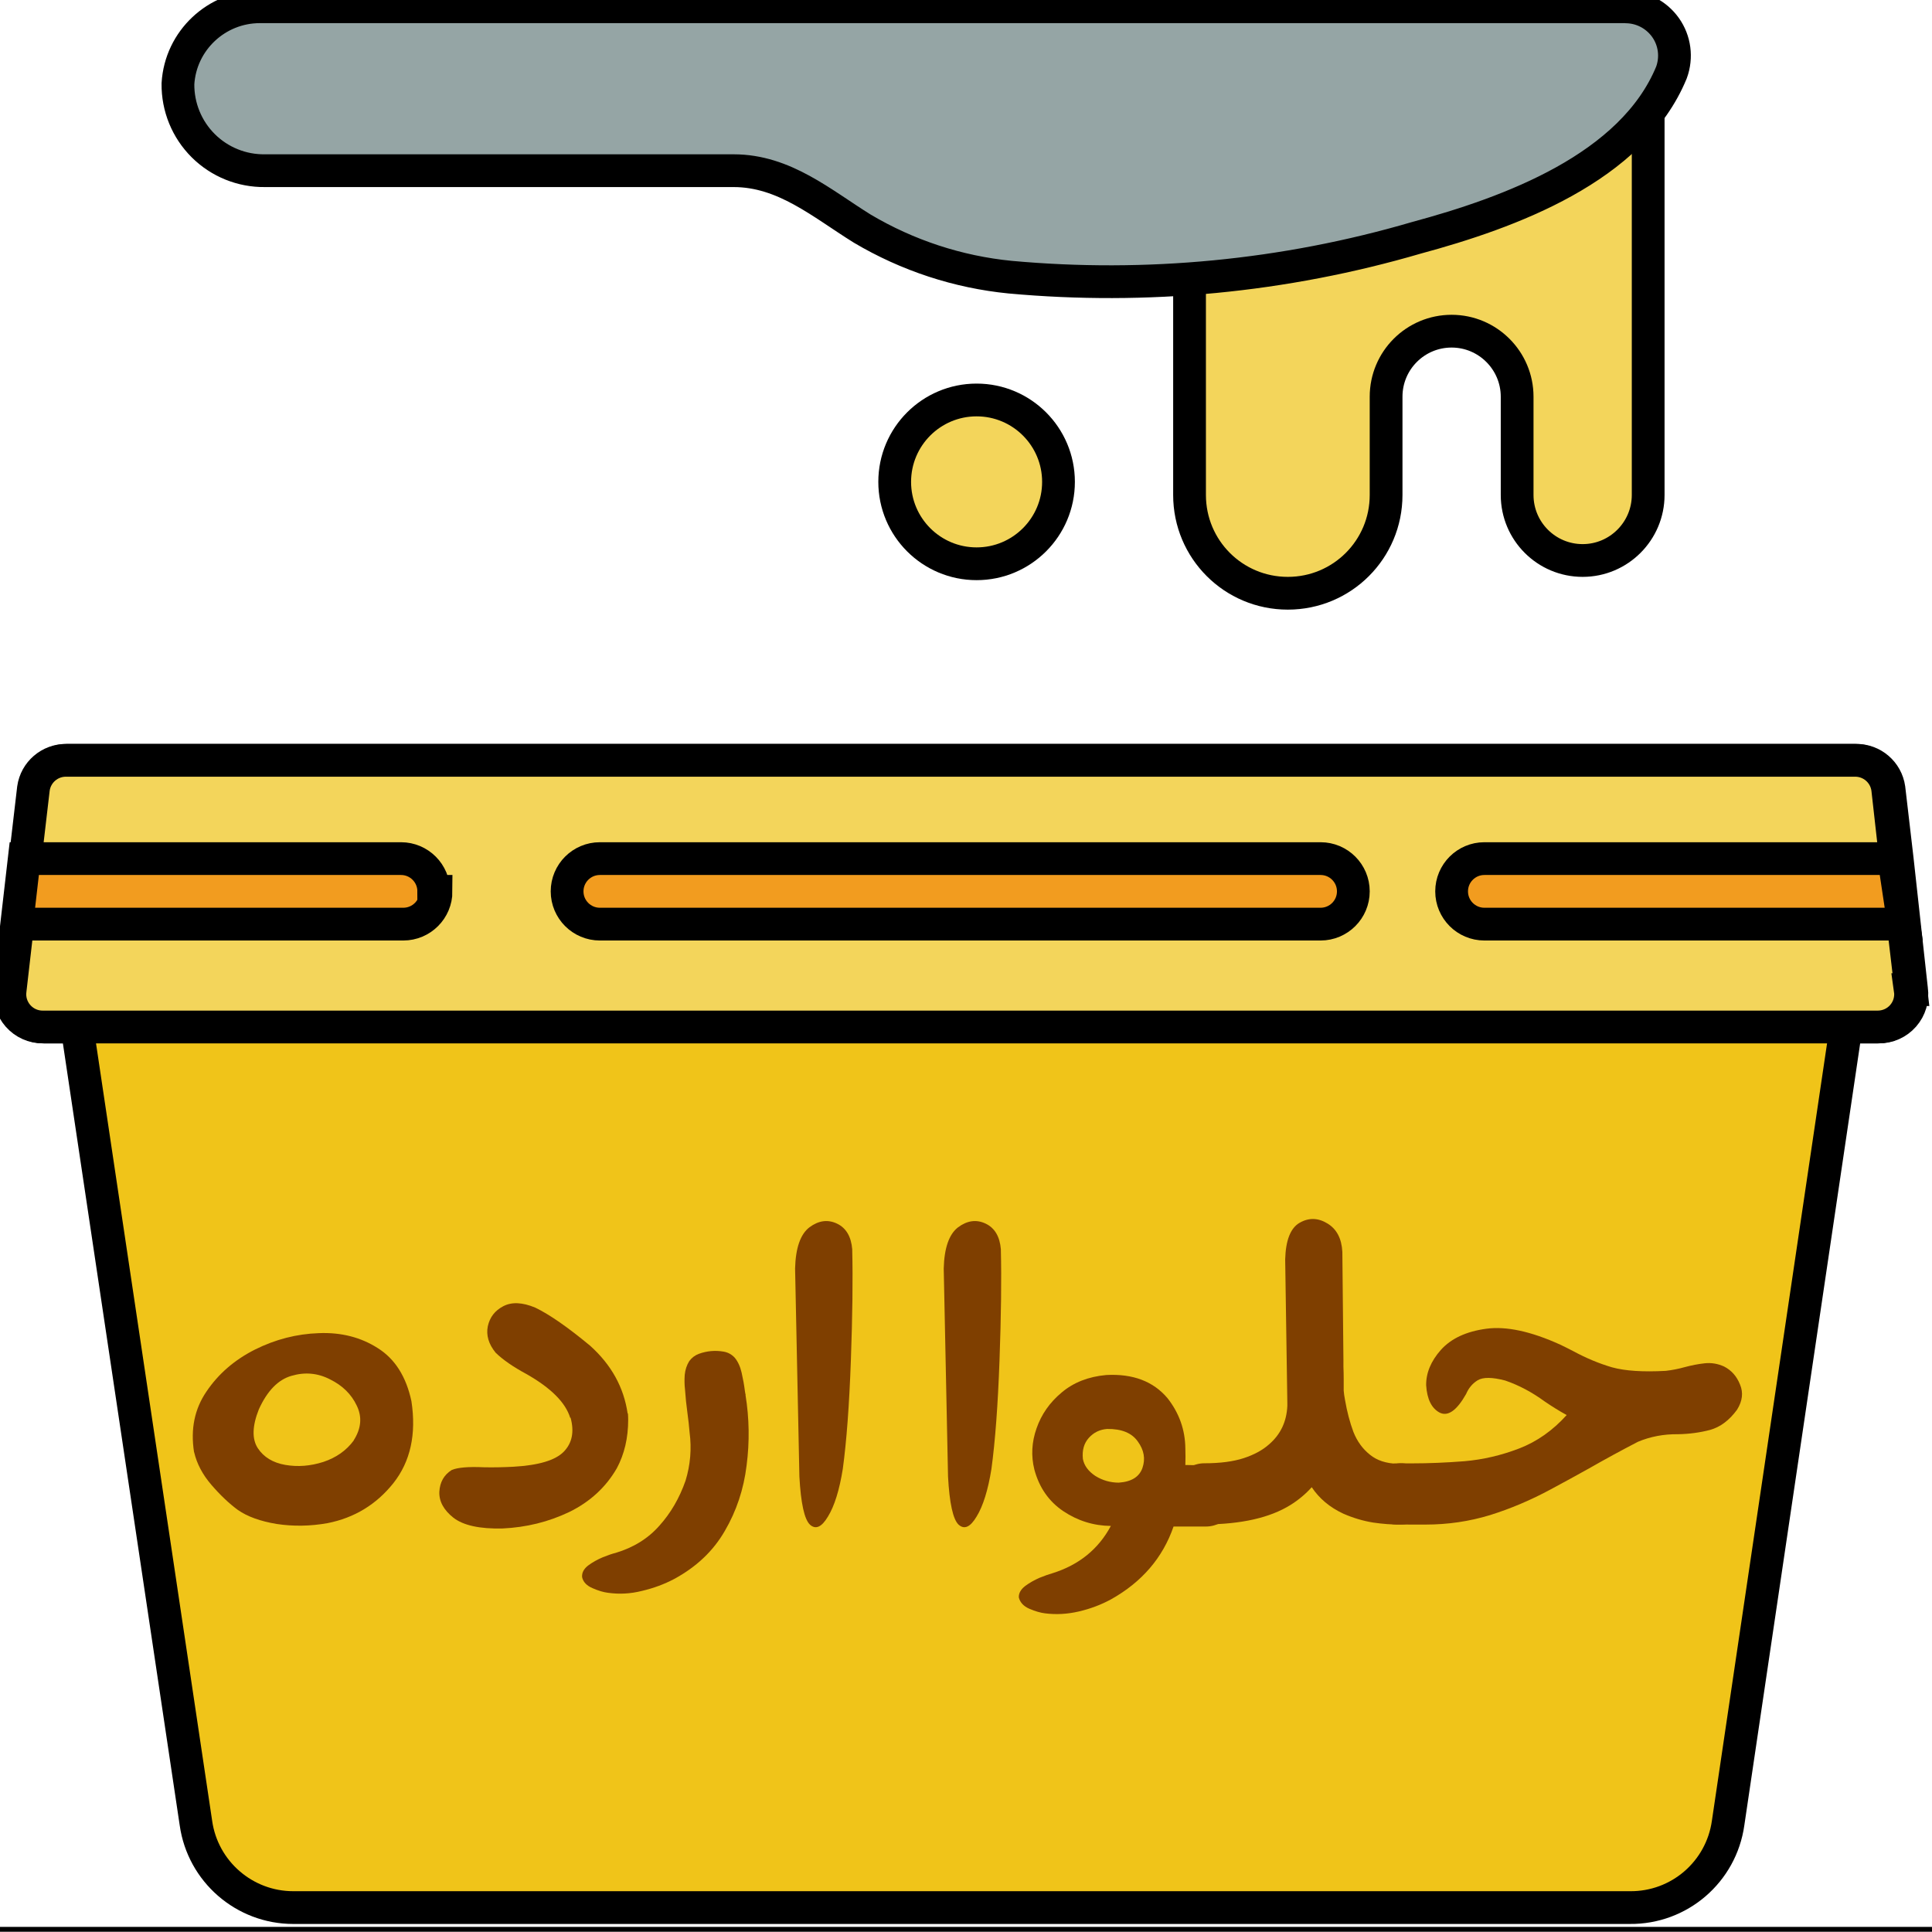 <svg width="512" height="512" version="1.1" xmlns="http://www.w3.org/2000/svg"><g stroke="null"><rect id="canvas_background" x="-1" y="-1" width="514" height="514" fill="none"/><g id="canvasGrid" x="0" y="0" width="100%" height="100%" display="none" overflow="visible"><rect width="100%" height="100%" fill="url(#gridpattern)" stroke-width="0"/></g><g transform="matrix(1.29 0 0 1.29 -172 -135)" stroke="null"><rect x="68.9" y="99" width="514" height="402" fill="none"/><g display="none"><rect x="69.9" y="100" width="512" height="512" fill="url(#gridpattern)" stroke="null" stroke-width="0"/></g></g><g transform="matrix(1.29 0 0 1.29 -172 -135)" stroke="null"><g transform="matrix(6.73 0 0 6.73 -16 -3.64)" fill="none" fill-rule="evenodd" stroke="null"><g fill-rule="nonzero" stroke="null"><path d="m72.5 19.4v11.8c0 1.1-0.895 2-2 2s-2-0.895-2-2v-3c0-1.1-0.895-2-2-2s-2 0.895-2 2v3c0 1.66-1.34 3-3 3s-3-1.34-3-3v-6.7z" fill="#f3d55b"/><path d="m80.1 42.3-0.25-2.14c-0.07-0.497-0.498-0.865-1-0.86h-54.6c-0.502-5e-3 -0.93 0.363-1 0.86l-0.24 2.14-0.47 4c-0.041 0.288 0.046 0.58 0.238 0.799s0.47 0.343 0.762 0.341h1l3.63 24.3c0.209 1.48 1.48 2.58 2.97 2.58h40.8c1.51 0.015 2.79-1.09 3-2.58l3.6-24.3h1c0.291 0.003 0.569-0.121 0.762-0.341s0.279-0.511 0.238-0.799z" fill="#f0c419"/><path d="m80.5 46.3c0.041 0.288-0.046 0.58-0.238 0.799s-0.47 0.343-0.762 0.341h-56c-0.291 0.003-0.569-0.121-0.762-0.341s-0.279-0.511-0.238-0.799l0.46-4 0.25-2.14c0.07-0.497 0.498-0.865 1-0.86h54.6c0.502-5e-3 0.93 0.363 1 0.86l0.24 2.14 0.47 4z" fill="#f3d55b"/><path d="m71.8 16.3c0.488-0.003 0.947 0.233 1.23 0.631s0.349 0.91 0.182 1.37c-1.2 2.92-4.94 4.28-7.79 5.05-4.03 1.18-8.25 1.58-12.4 1.2-1.59-0.157-3.13-0.662-4.51-1.48-1.24-0.77-2.38-1.77-3.93-1.77h-14.3c-0.707 0.011-1.39-0.265-1.89-0.764-0.501-0.499-0.779-1.18-0.771-1.89 0.079-1.32 1.18-2.35 2.5-2.35h41.8z" fill="#95a5a5"/><circle cx="52" cy="30.8" r="2.5" fill="#f3d55b"/><g fill="#f29c1f"><path id="Shape" d="m35.5 43.3c0 0.552-0.448 1-1 1h-11.8l0.23-2h11.5c0.552 0 1 0.448 1 1z"/><path d="m62.5 44.3h-22c-0.552 0-1-0.448-1-1s0.448-1 1-1h22c0.552 0 1 0.448 1 1s-0.448 1-1 1z"/><path d="m80.3 44.3h-12.8c-0.552 0-1-0.448-1-1s0.448-1 1-1h12.5z"/></g></g></g></g><g transform="matrix(1.01 0 0 1.01 -5.44 -5.03)" style="fill:#7f3f00;stroke-width:0" aria-label="حلوا ارده"><path d="m372 405q-2.05 0-3.96-1.06-1.91-1.06-2.97-2.97-1.06-1.91-1.06-3.96 0-2.12 1.13-4.03 1.06-1.91 2.97-2.97 1.91-1.06 3.89-1.06h3.96q6.44 0 13.7-0.566 7.29-0.637 14.3-3.33 7.01-2.69 12.5-8.78-2.83-1.56-5.73-3.54-5.02-3.68-10.4-5.52-5.1-1.34-7.22-0.071-2.05 1.27-3.04 3.61-3.68 6.51-6.94 4.88-3.18-1.7-3.54-7.15-0.071-4.88 3.89-9.34 4.03-4.46 11.9-5.52 7.86-1.06 19.4 4.18 1.77 0.849 3.4 1.7 5.1 2.76 10.2 4.25 5.17 1.42 14.1 0.92 2.48-0.283 5.02-0.991 2.62-0.708 5.17-0.991 2.62-0.283 5.1 0.849 2.9 1.49 4.18 4.74 1.34 3.18-0.778 6.58-3.04 4.18-7.08 5.31-4.03 1.06-8.42 1.13-5.59-0.071-10.5 1.98-6.44 3.33-13 7.08-4.95 2.76-9.84 5.38-7.86 4.25-16 6.79-8.14 2.48-16.9 2.48z" style="fill:#7f3f00;stroke-width:0"/><path d="m372 389q0.495-0.071 0.991-0.071 2.05 0 3.96 1.06 1.91 0.991 2.97 2.97 1.13 1.91 1.13 3.96 0 2.12-1.06 4.03-1.06 1.91-2.97 2.97-1.91 1.06-4.03 1.06h-0.425q-2.9 0.071-6.86-0.495-3.96-0.637-7.86-2.34-5.31-2.48-8.28-6.94-2.41 2.69-5.59 4.67-8.07 5.02-22.5 5.1h-0.071q-2.05 0-3.96-1.06-1.91-1.06-2.97-2.97-1.06-1.91-1.06-4.03 0-2.05 1.06-3.96 1.06-1.98 2.97-2.97 1.91-1.06 3.96-1.06 6.16 0 10.3-1.34 4.1-1.34 6.65-3.61 4.53-3.89 4.81-10.1v-0.849l-0.566-37.6q0.212-7.57 3.82-9.62 3.61-2.05 7.29 0.212 3.61 2.19 3.89 7.43l0.283 28.2v1.91q0.071 1.7 0.071 3.33v0.566q0 1.34 0 2.41 0.071 0.991 0.354 2.48 0.778 4.53 2.19 8.35 1.49 3.75 4.39 6.02 2.69 2.19 7.08 2.34z" style="fill:#7f3f00;stroke-width:0"/><path d="m299 394q4.95-0.354 6.16-3.89 1.2-3.54-1.2-6.86-2.34-3.4-8.07-3.33-2.9 0.212-4.81 2.34-1.91 2.12-1.56 5.52 0.495 2.62 3.26 4.46 2.83 1.77 6.23 1.77zm22.8-4.53q1.98 0 3.89 0.991 1.91 1.06 2.97 3.04 1.13 1.91 1.13 3.96 0 2.12-1.06 4.03-1.06 1.91-2.97 2.97-1.91 1.06-3.96 1.06h-8.49q-4.25 12.3-16.4 19.1-3.89 2.12-8.42 3.18-4.53 1.06-8.92 0.495-1.77-0.212-4.1-1.2-2.26-0.991-2.76-2.97-0.071-1.63 1.63-2.97 1.7-1.27 3.82-2.19 2.12-0.849 3.4-1.2 10.4-3.26 15.3-12.4-6.79-0.071-12.5-3.89-5.66-3.82-7.57-10.9-1.34-5.38 0.566-10.8 1.91-5.52 6.58-9.41 4.67-3.96 11.7-4.6 10.5-0.566 16.1 6.09 4.6 5.87 4.67 13.2 0.071 2.12 0 4.32z" style="fill:#7f3f00;stroke-width:0"/><path d="m268 333q0.283 11.3-0.354 28.9-0.637 17.6-2.12 28.5-1.34 8.35-3.89 12.5-2.48 4.18-4.74 2.12-2.19-2.12-2.76-12.6l-1.13-54.6q0.212-8.07 3.75-10.8 3.61-2.69 7.22-0.991 3.61 1.7 4.03 6.79z" style="fill:#7f3f00;stroke-width:0"/><path d="m229 333q0.283 11.3-0.354 28.9-0.637 17.6-2.12 28.5-1.34 8.35-3.89 12.5-2.48 4.18-4.74 2.12-2.19-2.12-2.76-12.6l-1.13-54.6q0.212-8.07 3.75-10.8 3.61-2.69 7.22-0.991t4.03 6.79z" style="fill:#7f3f00;stroke-width:0"/><path d="m201 371q1.49 9.2 0.283 18.5-1.13 9.34-5.73 17.2-4.53 7.86-13.3 12.6-3.89 2.05-8.42 3.11-4.46 1.13-8.92 0.495-1.77-0.212-4.03-1.2-2.34-0.991-2.76-2.9-0.142-1.7 1.56-3.04 1.7-1.27 3.89-2.19 2.12-0.849 3.33-1.13 7.08-2.12 11.5-7.15 4.46-4.95 6.86-11.8 1.91-6.23 1.06-12.7-0.212-2.55-0.566-5.1-0.425-3.04-0.637-6.16-0.212-1.77-0.071-3.82 0.212-2.05 1.2-3.61 0.991-1.34 2.55-1.91 1.56-0.566 3.18-0.708t3.26 0.142q1.7 0.283 2.9 1.56 1.27 1.49 1.84 3.96 0.566 2.48 0.849 4.74 0.071 0.566 0.212 1.13z" style="fill:#7f3f00;stroke-width:0"/><path d="m155 377q-1.84-6.02-11.5-11.5-5.24-2.83-8.07-5.59-2.76-3.4-2.05-6.94 0.778-3.54 4.03-5.24 3.33-1.77 8.42 0.354 5.59 2.69 14.4 10 8.35 7.5 9.84 17.8l0.071-0.071q0.071 0.849 0.071 1.7 0 7.15-2.97 12.7-4.32 7.5-12.5 11.5-8.14 3.89-17.5 4.32-8.99 0.212-12.9-2.83-3.82-3.04-3.68-6.79 0.212-3.82 3.26-5.73 2.34-0.991 8.49-0.708 3.68 0.071 7.71-0.142 9.91-0.566 13.2-3.96t1.77-8.92z" style="fill:#7f3f00;stroke-width:0"/><path d="m56.3 386q-1.42-9.06 3.26-15.9 4.67-6.94 12.7-11 8.07-4.03 16.8-4.32 8.78-0.354 15.5 3.96 6.72 4.25 8.78 13.9 1.98 13-4.74 21.5-6.72 8.42-17.3 10.5-6.79 1.2-13.3 0.212-6.44-1.06-10.2-3.68-3.47-2.55-6.94-6.58-3.47-4.03-4.53-8.56zm41.9-3.11q2.97-4.67 0.778-9.13-2.12-4.46-7.01-6.86-4.81-2.48-10.1-0.92-5.24 1.49-8.56 8.78-2.62 6.58-0.283 10.2 2.34 3.54 7.22 4.39 4.88 0.849 9.98-0.778 5.1-1.7 8-5.66z" style="fill:#7f3f00;stroke-width:0"/></g></g></svg>
